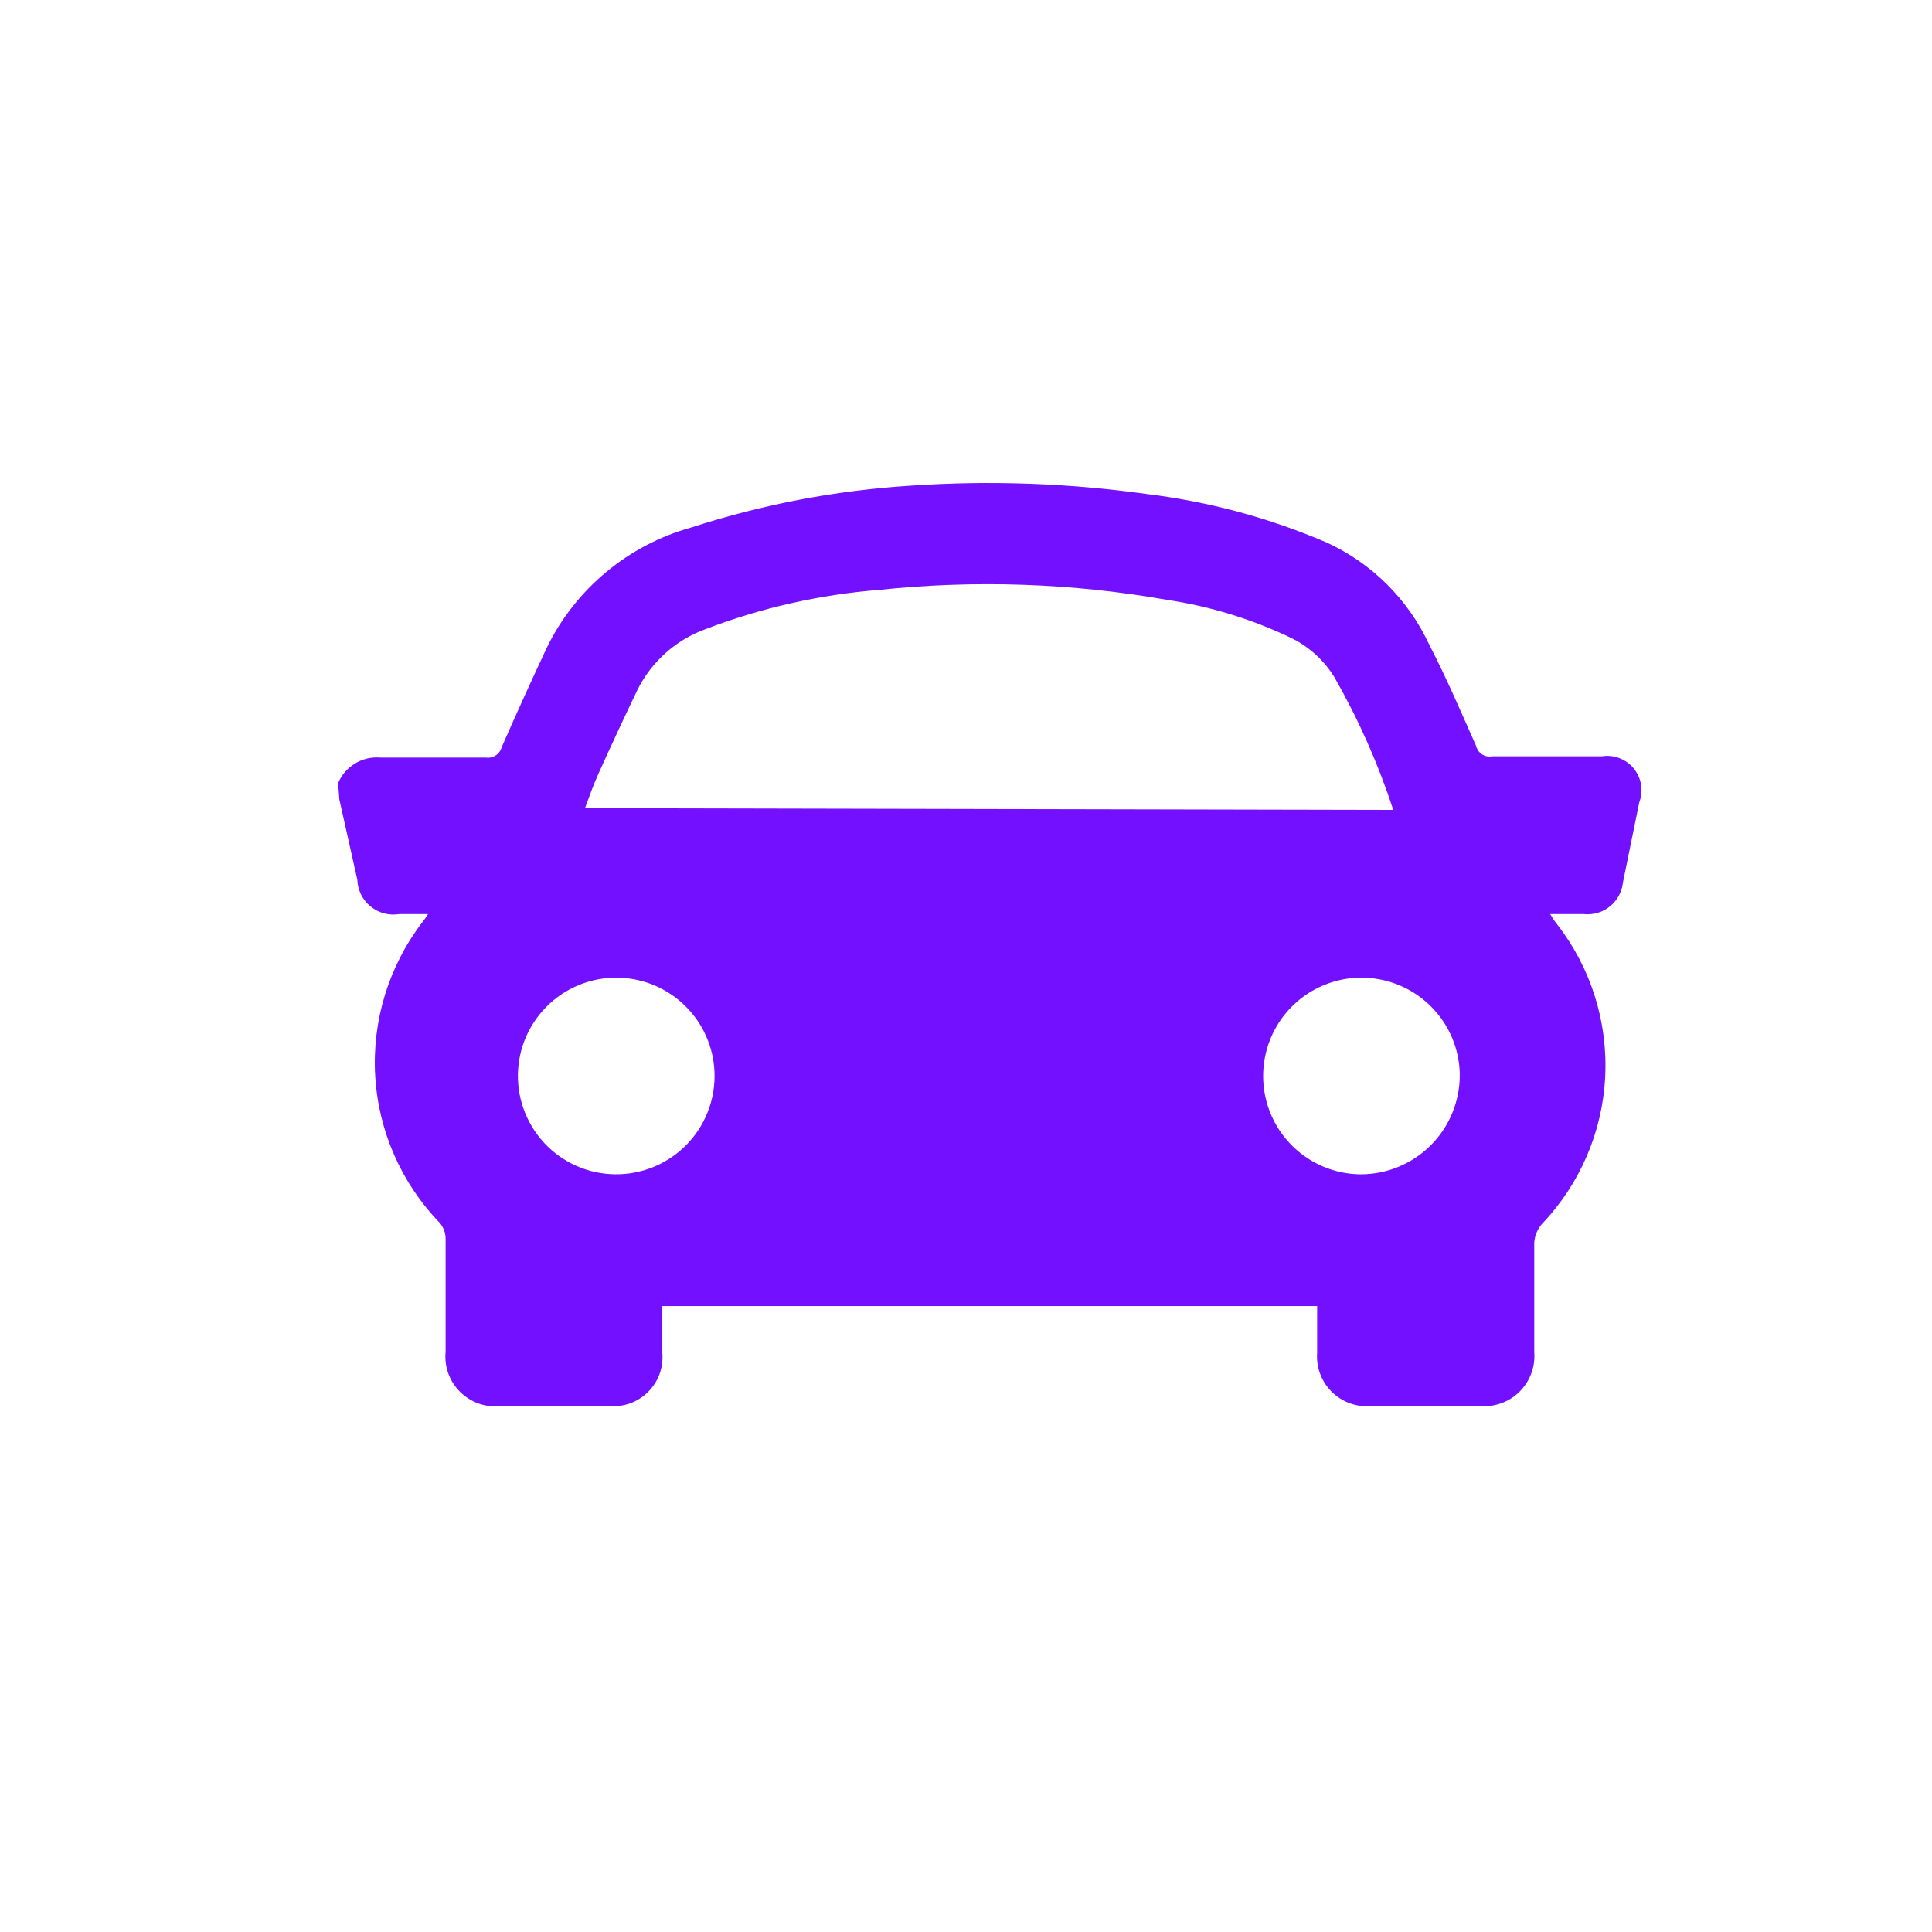 <svg width="40" height="40" viewBox="0 0 40 40" fill="none" xmlns="http://www.w3.org/2000/svg">
<path d="M7 16.214C7.07 16.046 7.192 15.904 7.348 15.809C7.503 15.714 7.685 15.671 7.866 15.685C8.594 15.685 9.33 15.685 10.058 15.685C10.13 15.696 10.203 15.68 10.264 15.64C10.325 15.6 10.368 15.539 10.387 15.469C10.69 14.776 11.002 14.091 11.322 13.407C11.616 12.805 12.035 12.272 12.55 11.844C13.065 11.415 13.665 11.101 14.311 10.921C15.784 10.443 17.312 10.152 18.858 10.055C20.489 9.944 22.126 10.002 23.744 10.228C25.027 10.385 26.281 10.723 27.469 11.233C28.405 11.663 29.157 12.412 29.591 13.347C29.946 14.031 30.249 14.741 30.561 15.443C30.578 15.514 30.621 15.576 30.682 15.617C30.744 15.657 30.818 15.672 30.89 15.659H33.16C33.283 15.639 33.409 15.652 33.526 15.696C33.643 15.74 33.746 15.814 33.825 15.91C33.904 16.007 33.956 16.123 33.976 16.246C33.996 16.369 33.984 16.495 33.939 16.612L33.602 18.267C33.592 18.363 33.563 18.457 33.517 18.543C33.47 18.629 33.407 18.704 33.332 18.766C33.256 18.827 33.169 18.873 33.075 18.9C32.982 18.927 32.884 18.936 32.787 18.925H32.094C32.138 19 32.187 19.073 32.242 19.142C32.94 20.042 33.292 21.164 33.233 22.302C33.175 23.44 32.709 24.52 31.921 25.344C31.83 25.451 31.775 25.584 31.765 25.725C31.765 26.478 31.765 27.241 31.765 27.994C31.777 28.144 31.756 28.294 31.704 28.435C31.652 28.576 31.57 28.704 31.464 28.81C31.358 28.917 31.23 28.998 31.089 29.05C30.948 29.102 30.797 29.123 30.648 29.112H28.378C28.23 29.123 28.082 29.103 27.943 29.052C27.803 29.001 27.677 28.92 27.572 28.816C27.466 28.711 27.385 28.585 27.333 28.447C27.281 28.308 27.259 28.159 27.27 28.012C27.27 27.7 27.27 27.379 27.27 27.041H13.713C13.713 27.379 13.713 27.7 13.713 28.02C13.725 28.166 13.705 28.312 13.655 28.449C13.604 28.586 13.525 28.711 13.422 28.814C13.32 28.918 13.196 28.998 13.059 29.05C12.922 29.101 12.776 29.122 12.63 29.112H10.361C10.209 29.128 10.055 29.11 9.91 29.059C9.766 29.008 9.635 28.926 9.526 28.818C9.417 28.71 9.334 28.58 9.282 28.436C9.23 28.292 9.211 28.138 9.226 27.985C9.226 27.197 9.226 26.418 9.226 25.638C9.223 25.521 9.18 25.408 9.105 25.318C8.309 24.496 7.835 23.417 7.768 22.275C7.702 21.134 8.047 20.007 8.741 19.098C8.785 19.043 8.826 18.985 8.862 18.925H8.265C8.16 18.942 8.053 18.937 7.95 18.91C7.848 18.882 7.753 18.833 7.671 18.766C7.589 18.699 7.522 18.615 7.475 18.52C7.428 18.425 7.402 18.321 7.398 18.215C7.277 17.66 7.147 17.106 7.026 16.552L7 16.214ZM28.846 16.768C28.535 15.817 28.129 14.9 27.633 14.031C27.425 13.687 27.125 13.408 26.767 13.225C25.947 12.827 25.07 12.555 24.168 12.42C22.201 12.073 20.195 12.003 18.209 12.212C16.975 12.309 15.761 12.584 14.605 13.026C13.996 13.248 13.494 13.694 13.202 14.273C12.925 14.851 12.656 15.428 12.396 16.006C12.293 16.231 12.206 16.474 12.111 16.733L28.846 16.768ZM30.223 22.268C30.222 21.867 30.101 21.474 29.877 21.141C29.652 20.807 29.334 20.548 28.963 20.395C28.591 20.242 28.183 20.202 27.788 20.281C27.394 20.36 27.032 20.554 26.748 20.838C26.464 21.122 26.27 21.484 26.192 21.878C26.113 22.272 26.152 22.681 26.305 23.052C26.458 23.424 26.718 23.742 27.051 23.966C27.385 24.191 27.777 24.311 28.179 24.313C28.721 24.311 29.239 24.094 29.622 23.712C30.005 23.329 30.221 22.81 30.223 22.268ZM12.942 24.304C13.461 24.257 13.942 24.013 14.286 23.622C14.63 23.231 14.811 22.724 14.793 22.203C14.774 21.683 14.556 21.189 14.184 20.824C13.813 20.46 13.316 20.251 12.795 20.242C12.518 20.237 12.244 20.288 11.988 20.393C11.732 20.497 11.5 20.653 11.306 20.851C11.112 21.048 10.96 21.283 10.86 21.541C10.76 21.799 10.714 22.074 10.724 22.351C10.734 22.627 10.8 22.898 10.919 23.148C11.037 23.398 11.205 23.622 11.413 23.805C11.62 23.987 11.863 24.126 12.126 24.212C12.389 24.298 12.667 24.329 12.942 24.304Z" fill="#7210FF"/>
</svg>
